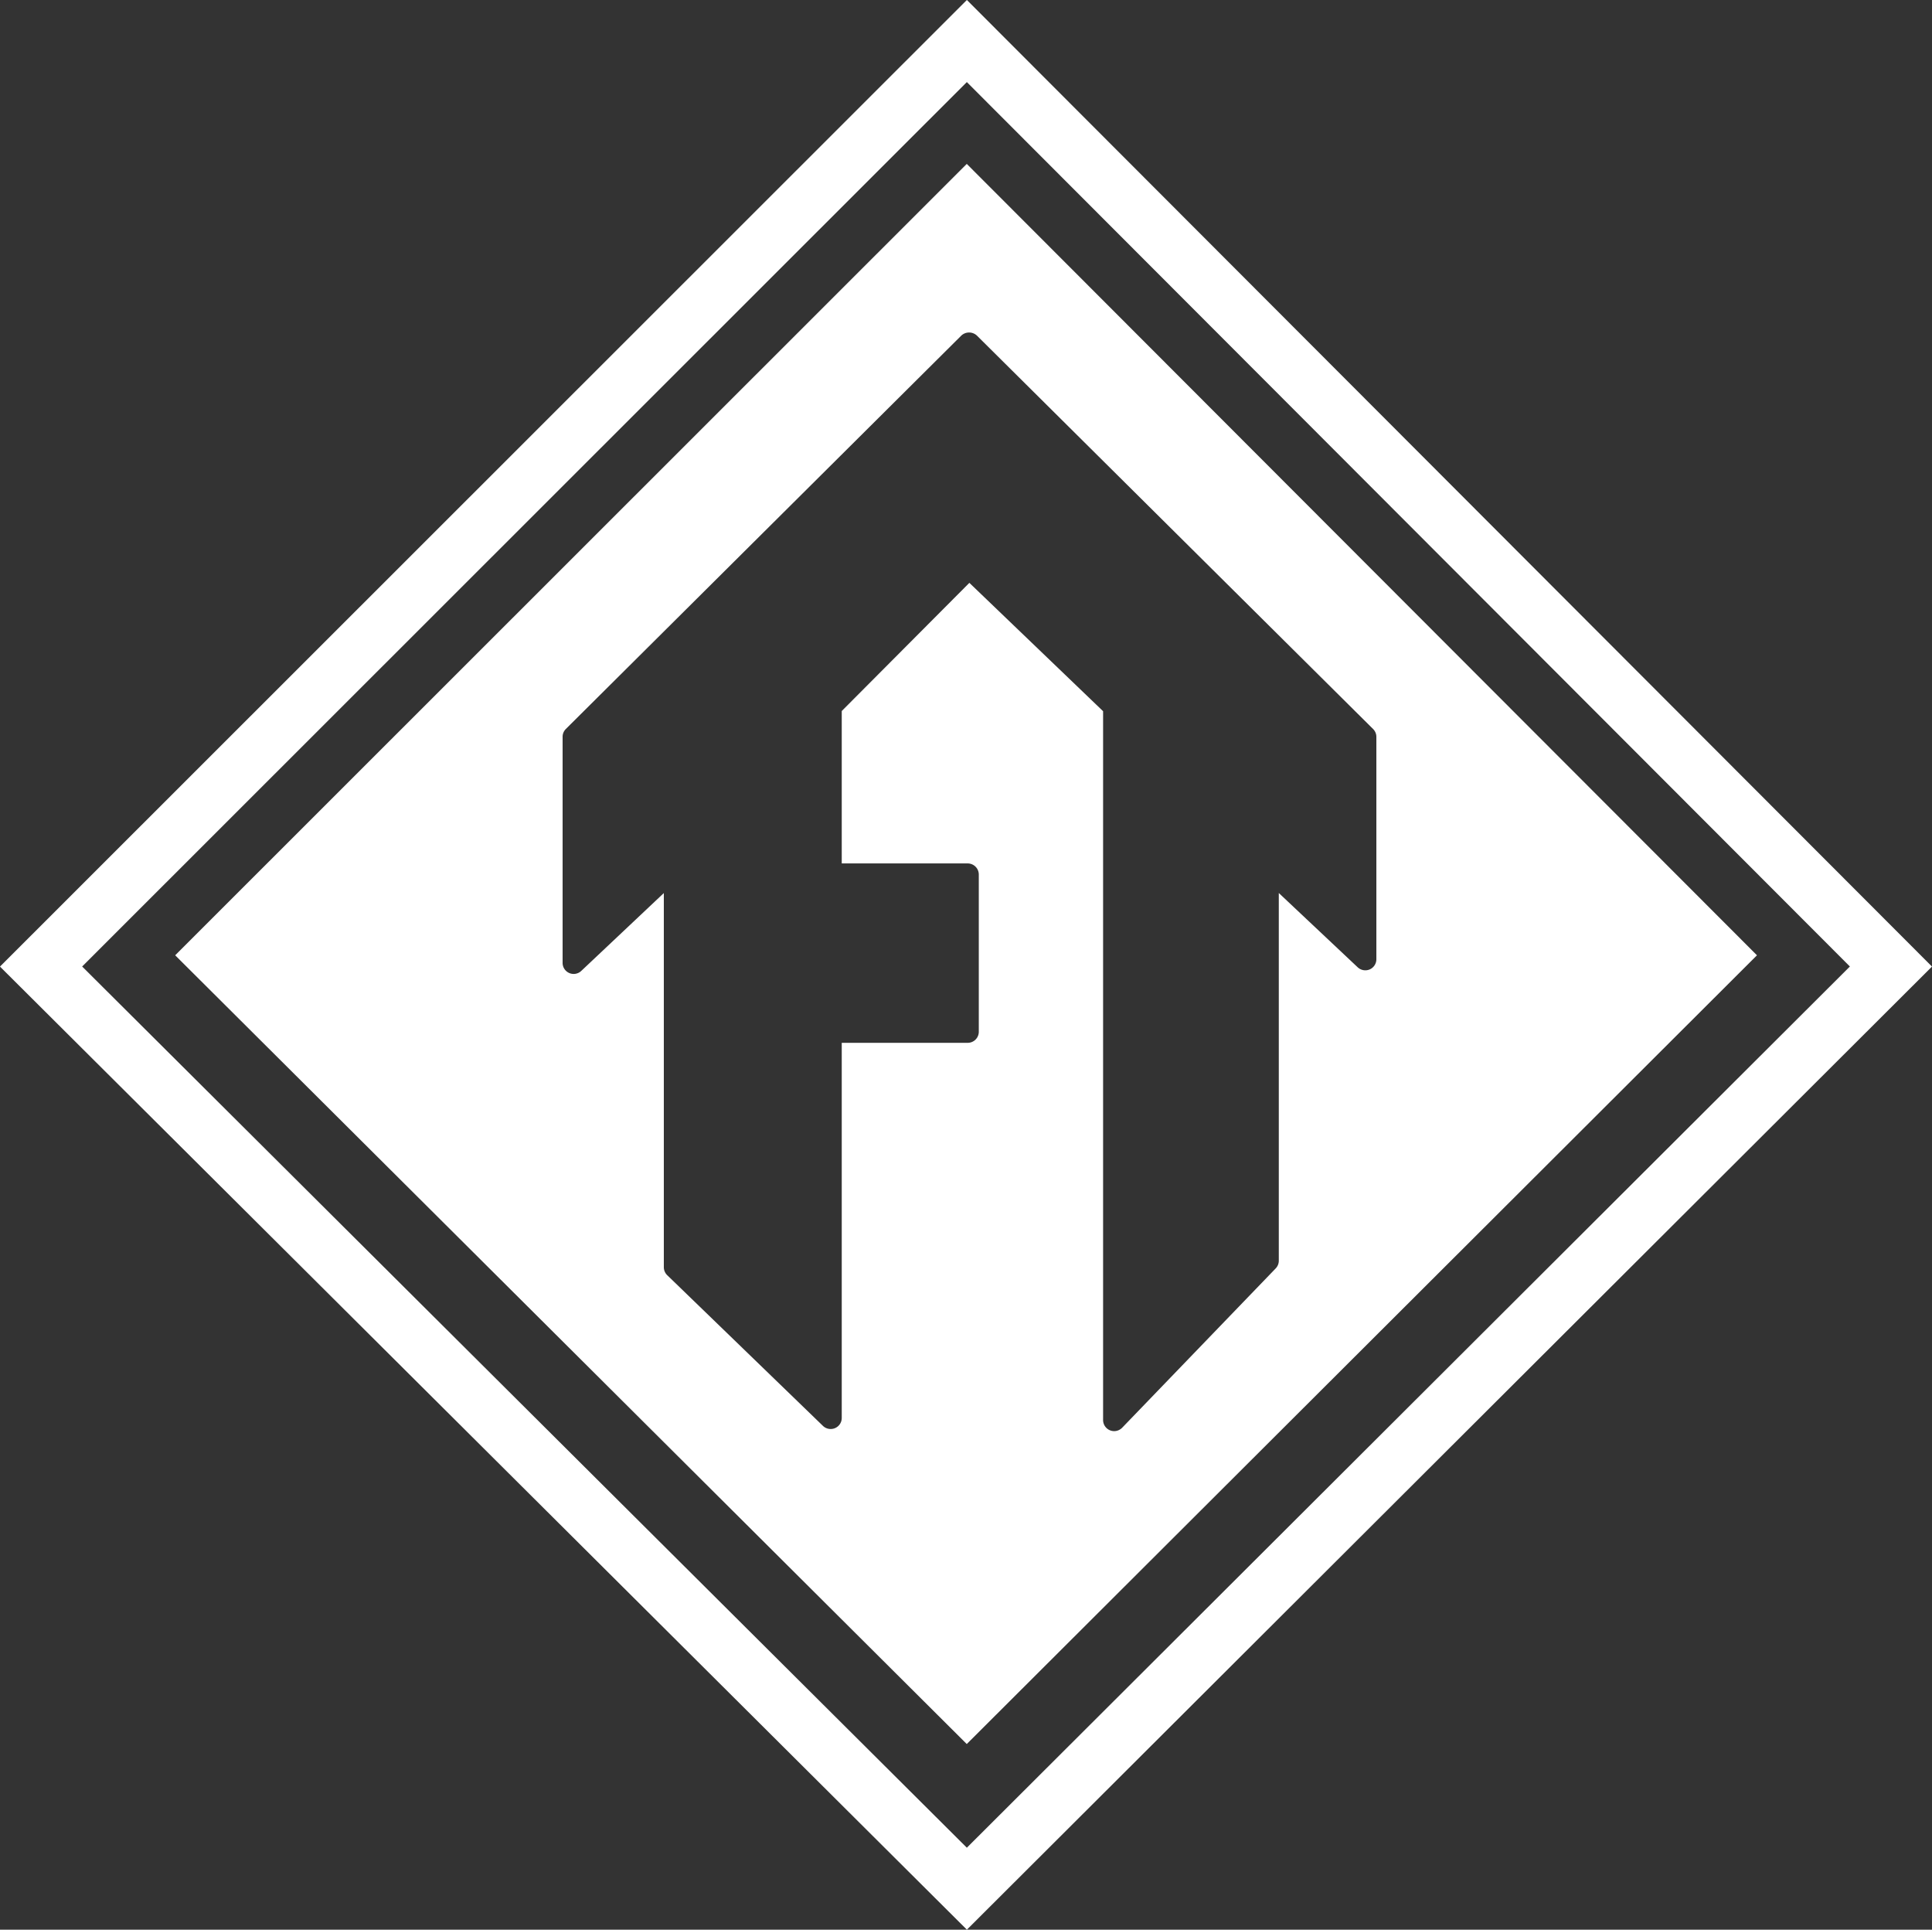 <svg xmlns="http://www.w3.org/2000/svg" viewBox="0 0 401.78 401.23"><rect x="0" y="0" width="401.78" height="401.23" fill="#333333" stroke="none"/><defs><style>.cls-1{fill:#fff;fill-rule:evenodd;}.cls-2{fill:none;stroke:#fff;stroke-miterlimit:10;stroke-width:12.07px;}</style></defs><title>fta</title><g id="Layer_2" data-name="Layer 2"><g id="text"><path class="cls-1" d="M201.05,34.08,36.43,198.63l164.62,164L365.38,198.63Zm83.79,167.49a2.33,2.33,0,0,1-2.49-.44l-16.41-15.45v76.46a2.31,2.31,0,0,1-.64,1.59l-31.94,33.14a2.35,2.35,0,0,1-1.66.7,2.31,2.31,0,0,1-2.3-2.3V147.88l-27.81-26.69-26.54,26.65v31.69h26.2a2.31,2.31,0,0,1,2.3,2.31v32.69a2.3,2.3,0,0,1-2.3,2.3h-26.2v78a2.29,2.29,0,0,1-1.41,2.12,2.32,2.32,0,0,1-2.5-.47l-32.39-31.34a2.32,2.32,0,0,1-.7-1.65V185.69l-17.16,16.18A2.3,2.3,0,0,1,117,200.2v-47a2.28,2.28,0,0,1,.68-1.63l82.23-81.79a2.37,2.37,0,0,1,3.25,0l82.38,81.79a2.3,2.3,0,0,1,.69,1.63v46.27A2.31,2.31,0,0,1,284.84,201.57Z"/><polygon class="cls-2" points="8.54 200.97 201.07 8.53 393.24 200.97 201.07 392.71 8.54 200.97"/></g></g></svg>
